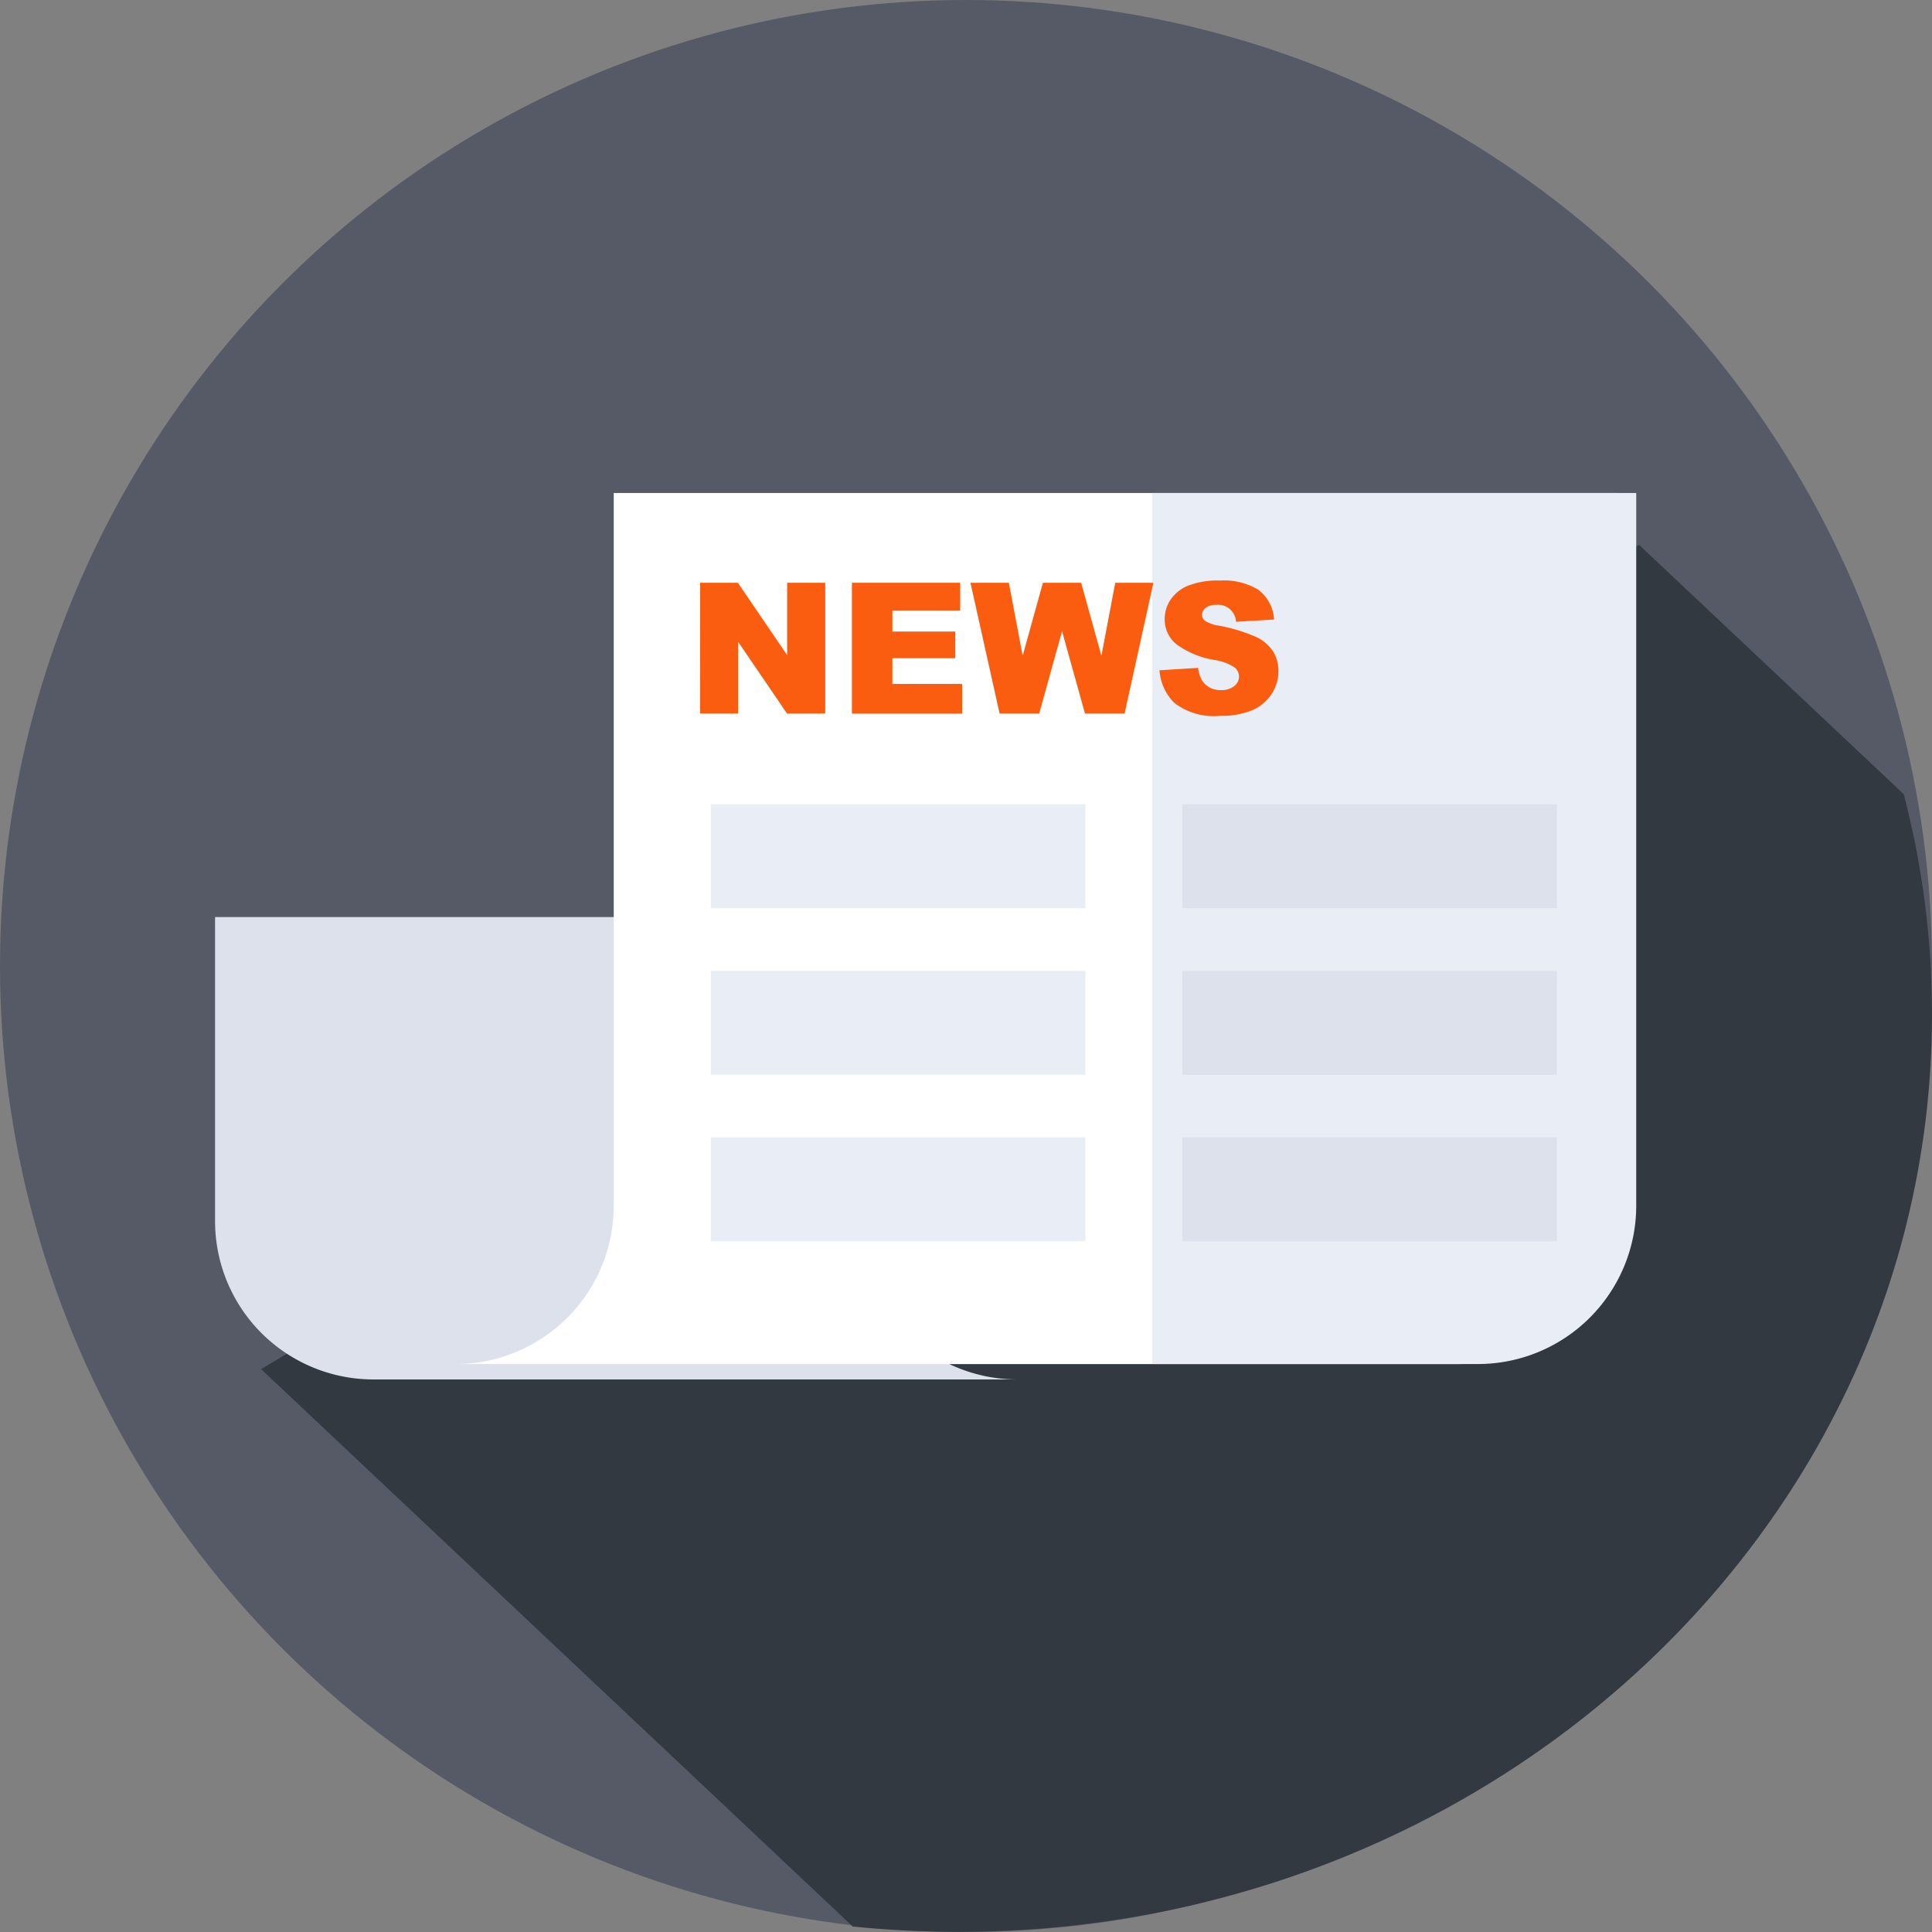 <svg id="newspaper_" data-name="newspaper" xmlns="http://www.w3.org/2000/svg" viewBox="0 0 45 45">
    <rect x="0" y="0" width="45" height="45" fill="#808080" stroke="none"/>
    <defs>
        <style>
            .cls-1{fill:#555a66}.cls-2{fill:#333940}.cls-3{fill:#dce1eb}.cls-4{fill:#fff}.cls-5{fill:#e9edf5}.cls-6{fill:#fa5d0f}
        </style>
    </defs>
    <g id="Group_202" data-name="Group 202">
        <g id="Group_201" data-name="Group 201">
            <g id="Group_200" data-name="Group 200">
                <g id="Group_199" data-name="Group 199">
                    <g id="Group_198" data-name="Group 198">
                        <g id="Group_197" data-name="Group 197">
                            <g id="Group_196" data-name="Group 196">
                                <g id="Group_195" data-name="Group 195">
                                    <g id="Group_194" data-name="Group 194">
                                        <g id="Group_193" data-name="Group 193">
                                            <ellipse id="Ellipse_25" data-name="Ellipse 25" class="cls-1" cx="22.5" cy="22.5" rx="22.5" ry="22.5"/>
                                        </g>
                                    </g>
                                </g>
                            </g>
                        </g>
                    </g>
                </g>
            </g>
        </g>
    </g>
    <path id="Path_188" data-name="Path 188" class="cls-2" d="M111.818 135.937a20.244 20.244 0 0 0-.659-5.13L104.994 125 72.9 144.2l13.78 12.982a24.309 24.309 0 0 0 2.446.124c12.535.004 22.692-9.565 22.692-21.369z" transform="translate(-66.818 -112.31)"/>
    <g id="Group_203" data-name="Group 203" transform="translate(5.009 21.36)">
        <path id="Path_189" data-name="Path 189" class="cls-3" d="M75 239v7.081a3.689 3.689 0 0 0 3.689 3.689h-15A3.689 3.689 0 0 1 60 246.081V239z" transform="translate(-60 -239)"/>
    </g>
    <g id="Group_204" data-name="Group 204" transform="translate(10.606 11.483)">
        <path id="Path_190" data-name="Path 190" class="cls-4" d="M114.783 125v16.6a3.689 3.689 0 0 1-3.689 3.689h23.353a3.689 3.689 0 0 0 3.689-3.689V125z" transform="translate(-111.094 -125)"/>
    </g>
    <g id="Group_205" data-name="Group 205" transform="translate(26.836 11.483)">
        <path id="Path_191" data-name="Path 191" class="cls-5" d="M299.952 125v20.288h7.586a3.689 3.689 0 0 0 3.689-3.689V125z" transform="translate(-299.952 -125)"/>
    </g>
    <g id="Group_210" data-name="Group 210" transform="translate(16.308 13.522)">
        <g id="Group_206" data-name="Group 206" transform="translate(0 .052)">
            <path id="Path_192" data-name="Path 192" class="cls-6" d="M181.377 153.864h.879l1.147 1.685v-1.685h.887v3.045h-.89l-1.14-1.672v1.672h-.885z" transform="translate(-181.377 -153.864)"/>
        </g>
        <g id="Group_207" data-name="Group 207" transform="translate(3.535 .052)">
            <path id="Path_193" data-name="Path 193" class="cls-6" d="M223.721 153.864h2.522v.65h-1.579V155h1.464v.621h-1.464v.6h1.624v.69h-2.567v-3.045z" transform="translate(-223.721 -153.864)"/>
        </g>
        <g id="Group_208" data-name="Group 208" transform="translate(6.296 .052)">
            <path id="Path_194" data-name="Path 194" class="cls-6" d="M256.788 153.864h.894l.322 1.7.471-1.7h.891l.472 1.7.322-1.7h.889l-.671 3.045h-.923l-.534-1.917-.532 1.917h-.923z" transform="translate(-256.788 -153.864)"/>
        </g>
        <g id="Group_209" data-name="Group 209" transform="translate(10.699)">
            <path id="Path_195" data-name="Path 195" class="cls-6" d="M309.532 155.331l.9-.056a.682.682 0 0 0 .118.332.5.5 0 0 0 .415.185.46.46 0 0 0 .31-.095.283.283 0 0 0 .109-.219.28.28 0 0 0-.1-.212 1.2 1.2 0 0 0-.482-.177 2.048 2.048 0 0 1-.883-.37.744.744 0 0 1-.266-.588.8.8 0 0 1 .136-.443.9.9 0 0 1 .409-.328 1.91 1.91 0 0 1 .749-.119 1.532 1.532 0 0 1 .89.217.937.937 0 0 1 .364.691l-.887.052a.415.415 0 0 0-.461-.393.378.378 0 0 0-.247.07.213.213 0 0 0-.083.169.169.169 0 0 0 .069.131.77.77 0 0 0 .316.112 3.952 3.952 0 0 1 .884.269.929.929 0 0 1 .388.338.856.856 0 0 1 .122.451.965.965 0 0 1-.162.54 1.014 1.014 0 0 1-.453.375 1.83 1.83 0 0 1-.733.128 1.51 1.51 0 0 1-1.076-.3 1.181 1.181 0 0 1-.346-.76z" transform="translate(-309.532 -153.241)"/>
        </g>
    </g>
    <g id="Group_213" data-name="Group 213" transform="translate(16.557 18.733)">
        <g id="Group_211" data-name="Group 211" transform="translate(10.983)">
            <path id="Rectangle_78" data-name="Rectangle 78" class="cls-3" d="M0 0h8.723v2.421H0z"/>
        </g>
        <g id="Group_212" data-name="Group 212">
            <path id="Rectangle_79" data-name="Rectangle 79" class="cls-5" d="M0 0h8.723v2.421H0z"/>
        </g>
    </g>
    <g id="Group_216" data-name="Group 216" transform="translate(16.557 22.612)">
        <g id="Group_214" data-name="Group 214" transform="translate(10.983)">
            <path id="Rectangle_80" data-name="Rectangle 80" class="cls-3" d="M0 0h8.723v2.421H0z"/>
        </g>
        <g id="Group_215" data-name="Group 215">
            <path id="Rectangle_81" data-name="Rectangle 81" class="cls-5" d="M0 0h8.723v2.421H0z"/>
        </g>
    </g>
    <g id="Group_219" data-name="Group 219" transform="translate(16.557 26.491)">
        <g id="Group_217" data-name="Group 217" transform="translate(10.983)">
            <path id="Rectangle_82" data-name="Rectangle 82" class="cls-3" d="M0 0h8.723v2.421H0z"/>
        </g>
        <g id="Group_218" data-name="Group 218">
            <path id="Rectangle_83" data-name="Rectangle 83" class="cls-5" d="M0 0h8.723v2.421H0z"/>
        </g>
    </g>
</svg>
